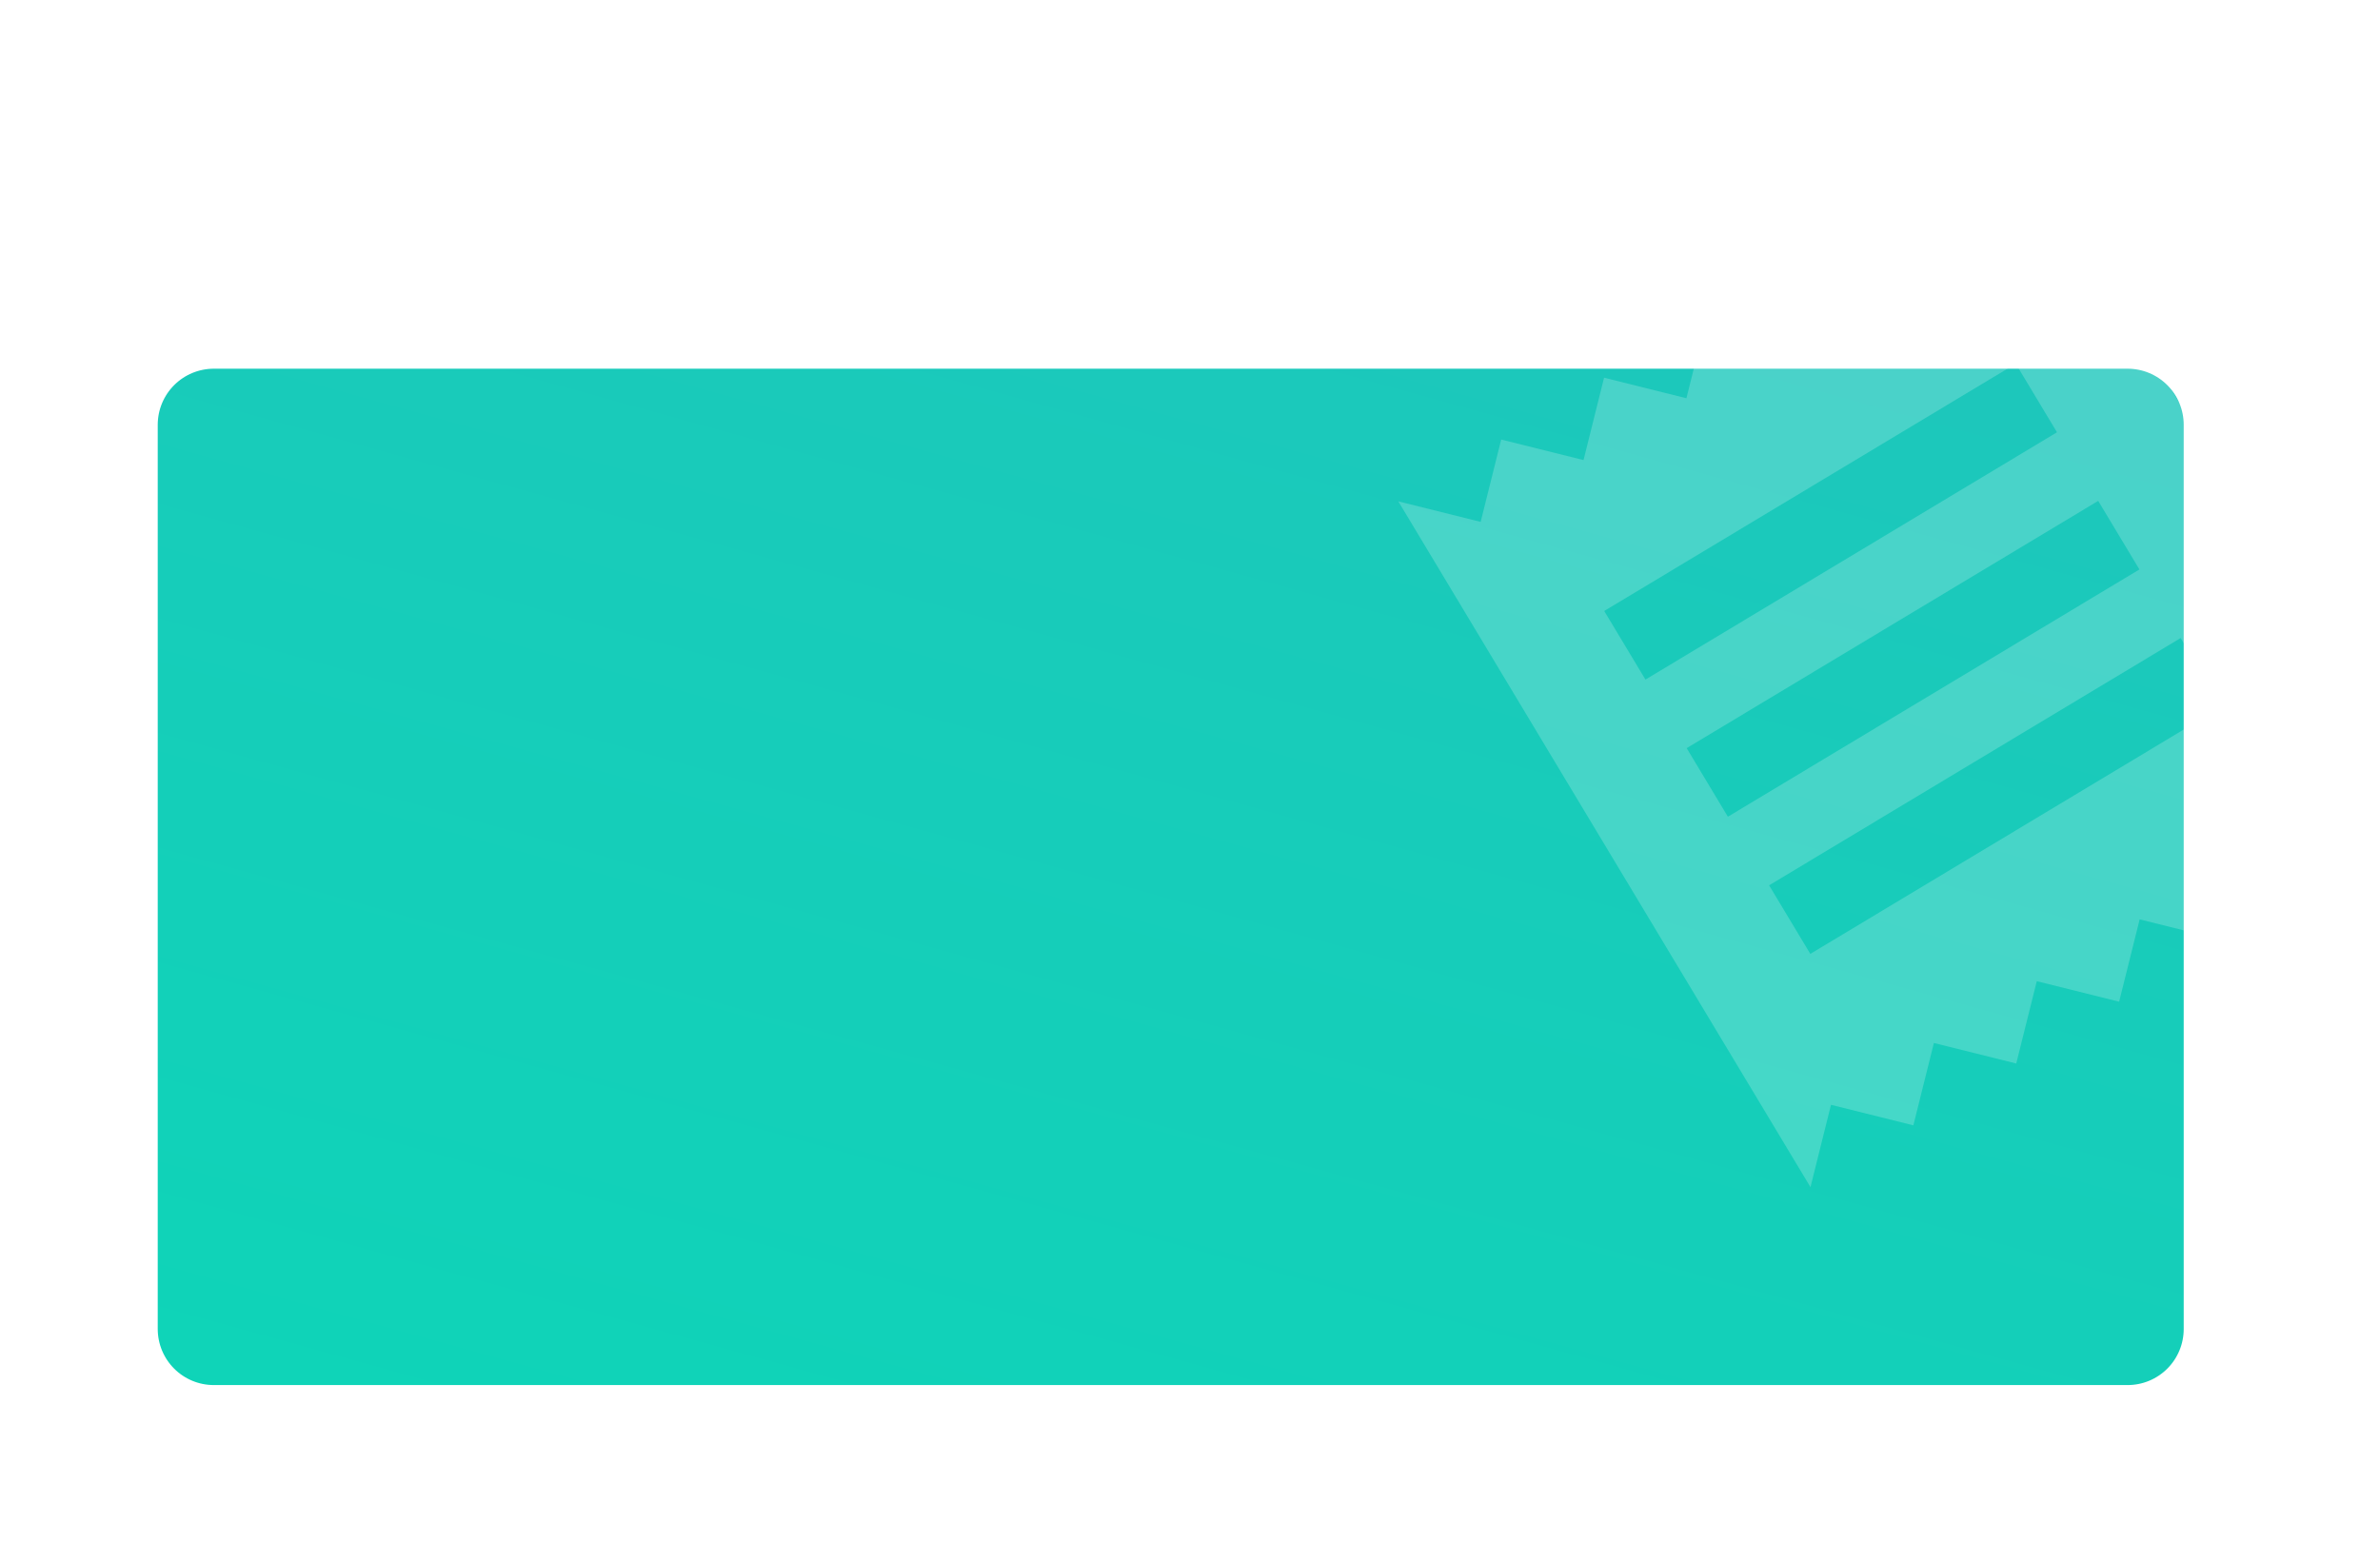 <?xml version="1.0" encoding="utf-8"?>
<svg width="339.5px" height="220.1px" viewBox="0 0 339.5 220.1" version="1.1" xmlns:xlink="http://www.w3.org/1999/xlink" xmlns="http://www.w3.org/2000/svg">
  <defs>
    <linearGradient x1="1.221" y1="-0.71" x2="-0.382" y2="2.226" id="gradient_1">
      <stop offset="0%" stop-color="#26BFBD" />
      <stop offset="100%" stop-color="#00E1B5" />
    </linearGradient>
    <filter filterUnits="userSpaceOnUse" color-interpolation-filters="sRGB" id="filter_1">
      <feFlood flood-opacity="0" result="BackgroundImageFix" />
      <feColorMatrix in="SourceAlpha" type="matrix" values="0 0 0 0 0 0 0 0 0 0 0 0 0 0 0 0 0 0 127 0" />
      <feOffset dx="0" dy="2" />
      <feGaussianBlur stdDeviation="7.5" />
      <feColorMatrix type="matrix" values="0 0 0 0 0.29 0 0 0 0 0.565 0 0 0 0 0.886 0 0 0 0.6 0" />
      <feBlend mode="normal" in2="BackgroundImageFix" result="effect0_dropShadow" />
      <feBlend mode="normal" in="SourceGraphic" in2="effect0_dropShadow" result="shape" />
    </filter>
  </defs>
  <g id="Group" transform="translate(22.5 0)">
    <g id="Rectangle" transform="translate(0 50.6)">
      <path d="M7.999 0L281.001 0Q281.197 0 281.393 0.01Q281.59 0.019 281.785 0.039Q281.98 0.058 282.175 0.087Q282.369 0.115 282.561 0.154Q282.754 0.192 282.945 0.24Q283.135 0.287 283.323 0.344Q283.511 0.401 283.696 0.468Q283.881 0.534 284.062 0.609Q284.243 0.684 284.421 0.768Q284.598 0.852 284.772 0.945Q284.945 1.037 285.113 1.138Q285.282 1.239 285.445 1.348Q285.608 1.457 285.766 1.574Q285.924 1.691 286.076 1.816Q286.227 1.94 286.373 2.072Q286.518 2.204 286.657 2.343Q286.796 2.482 286.928 2.627Q287.06 2.773 287.184 2.924Q287.309 3.076 287.426 3.234Q287.543 3.392 287.652 3.555Q287.761 3.718 287.862 3.887Q287.963 4.055 288.055 4.228Q288.148 4.401 288.232 4.579Q288.316 4.756 288.391 4.938Q288.466 5.119 288.532 5.304Q288.599 5.489 288.656 5.677Q288.713 5.865 288.76 6.055Q288.808 6.246 288.846 6.438Q288.885 6.631 288.913 6.825Q288.942 7.02 288.961 7.215Q288.981 7.41 288.99 7.607Q289 7.803 289 7.999L289 137.001Q289 137.197 288.99 137.394Q288.981 137.59 288.961 137.785Q288.942 137.98 288.913 138.175Q288.885 138.369 288.846 138.562Q288.808 138.754 288.76 138.945Q288.713 139.135 288.656 139.323Q288.599 139.511 288.532 139.696Q288.466 139.881 288.391 140.062Q288.316 140.243 288.232 140.421Q288.148 140.599 288.055 140.772Q287.963 140.945 287.862 141.113Q287.761 141.282 287.652 141.445Q287.543 141.608 287.426 141.766Q287.309 141.924 287.184 142.076Q287.06 142.227 286.928 142.373Q286.796 142.518 286.657 142.657Q286.518 142.796 286.373 142.928Q286.227 143.06 286.076 143.184Q285.924 143.309 285.766 143.426Q285.608 143.543 285.445 143.652Q285.282 143.761 285.113 143.862Q284.945 143.963 284.772 144.055Q284.598 144.148 284.421 144.232Q284.243 144.316 284.062 144.391Q283.881 144.466 283.696 144.532Q283.511 144.599 283.323 144.656Q283.135 144.713 282.945 144.76Q282.754 144.808 282.561 144.846Q282.369 144.885 282.175 144.913Q281.98 144.942 281.785 144.961Q281.59 144.981 281.393 144.99Q281.197 145 281.001 145L7.999 145Q7.803 145 7.607 144.99Q7.41 144.981 7.215 144.961Q7.02 144.942 6.825 144.913Q6.631 144.885 6.438 144.846Q6.246 144.808 6.055 144.76Q5.865 144.713 5.677 144.656Q5.489 144.599 5.304 144.532Q5.119 144.466 4.938 144.391Q4.756 144.316 4.579 144.232Q4.401 144.148 4.228 144.055Q4.055 143.963 3.887 143.862Q3.718 143.761 3.555 143.652Q3.392 143.543 3.234 143.426Q3.076 143.309 2.924 143.184Q2.773 143.06 2.627 142.928Q2.482 142.796 2.343 142.657Q2.204 142.518 2.072 142.373Q1.94 142.227 1.816 142.076Q1.691 141.924 1.574 141.766Q1.457 141.608 1.348 141.445Q1.239 141.282 1.138 141.113Q1.037 140.945 0.945 140.772Q0.852 140.599 0.768 140.421Q0.684 140.243 0.609 140.062Q0.534 139.881 0.468 139.696Q0.401 139.511 0.344 139.323Q0.287 139.135 0.24 138.945Q0.192 138.754 0.154 138.562Q0.115 138.369 0.087 138.175Q0.058 137.98 0.039 137.785Q0.019 137.59 0.01 137.394Q0 137.197 0 137.001L0 7.999Q0 7.803 0.01 7.607Q0.019 7.41 0.039 7.215Q0.058 7.02 0.087 6.825Q0.115 6.631 0.154 6.438Q0.192 6.246 0.24 6.055Q0.287 5.865 0.344 5.677Q0.401 5.489 0.468 5.304Q0.534 5.119 0.609 4.938Q0.684 4.756 0.768 4.579Q0.852 4.401 0.945 4.228Q1.037 4.055 1.138 3.887Q1.239 3.718 1.348 3.555Q1.457 3.392 1.574 3.234Q1.691 3.076 1.816 2.924Q1.94 2.773 2.072 2.627Q2.204 2.482 2.343 2.343Q2.482 2.204 2.627 2.072Q2.773 1.94 2.924 1.816Q3.076 1.691 3.234 1.574Q3.392 1.457 3.555 1.348Q3.718 1.239 3.887 1.138Q4.055 1.037 4.228 0.945Q4.401 0.852 4.579 0.768Q4.756 0.684 4.938 0.609Q5.119 0.534 5.304 0.468Q5.489 0.401 5.677 0.344Q5.865 0.287 6.055 0.24Q6.246 0.192 6.438 0.154Q6.631 0.115 6.825 0.087Q7.02 0.058 7.215 0.039Q7.41 0.019 7.607 0.01Q7.803 0 7.999 0L7.999 0Z" id="Rectangle" fill="url(#gradient_1)" fill-rule="evenodd" stroke="none" filter="url(#filter_1)" />
    </g>
    <g id="Actionic_receipt" transform="translate(156.408 0)">
      <g id="Actionic_receipt" transform="matrix(0.857 -0.515 0.515 0.857 0 70.56)" opacity="0.2">
        <g id="ic_receipt">
          <path d="M0 0L137 0L137 137L0 137L0 0Z" id="Bounds" fill="none" fill-rule="evenodd" stroke="none" />
          <path d="M102.75 97.042L34.25 97.042L34.25 85.625L102.75 85.625L102.75 97.042L102.75 97.042ZM102.75 74.208L34.25 74.208L34.25 62.792L102.75 62.792L102.75 74.208L102.75 74.208ZM102.75 51.375L34.25 51.375L34.25 39.958L102.75 39.958L102.75 51.375L102.75 51.375ZM17.125 125.583L25.687 117.021L34.25 125.583L42.812 117.021L51.375 125.583L59.937 117.021L68.5 125.583L77.062 117.021L85.625 125.583L94.187 117.021L102.75 125.583L111.312 117.021L119.875 125.583L119.875 11.417L111.312 19.979L102.75 11.417L94.187 19.979L85.625 11.417L77.062 19.979L68.5 11.417L59.937 19.979L51.375 11.417L42.812 19.979L34.25 11.417L25.687 19.979L17.125 11.417C17.125 11.417 17.125 46.842 17.125 75.383C17.125 103.925 17.125 125.583 17.125 125.583L17.125 125.583Z" id="Icon" fill="#FFFFFF" fill-rule="evenodd" stroke="none" />
        </g>
      </g>
    </g>
  </g>
</svg>
